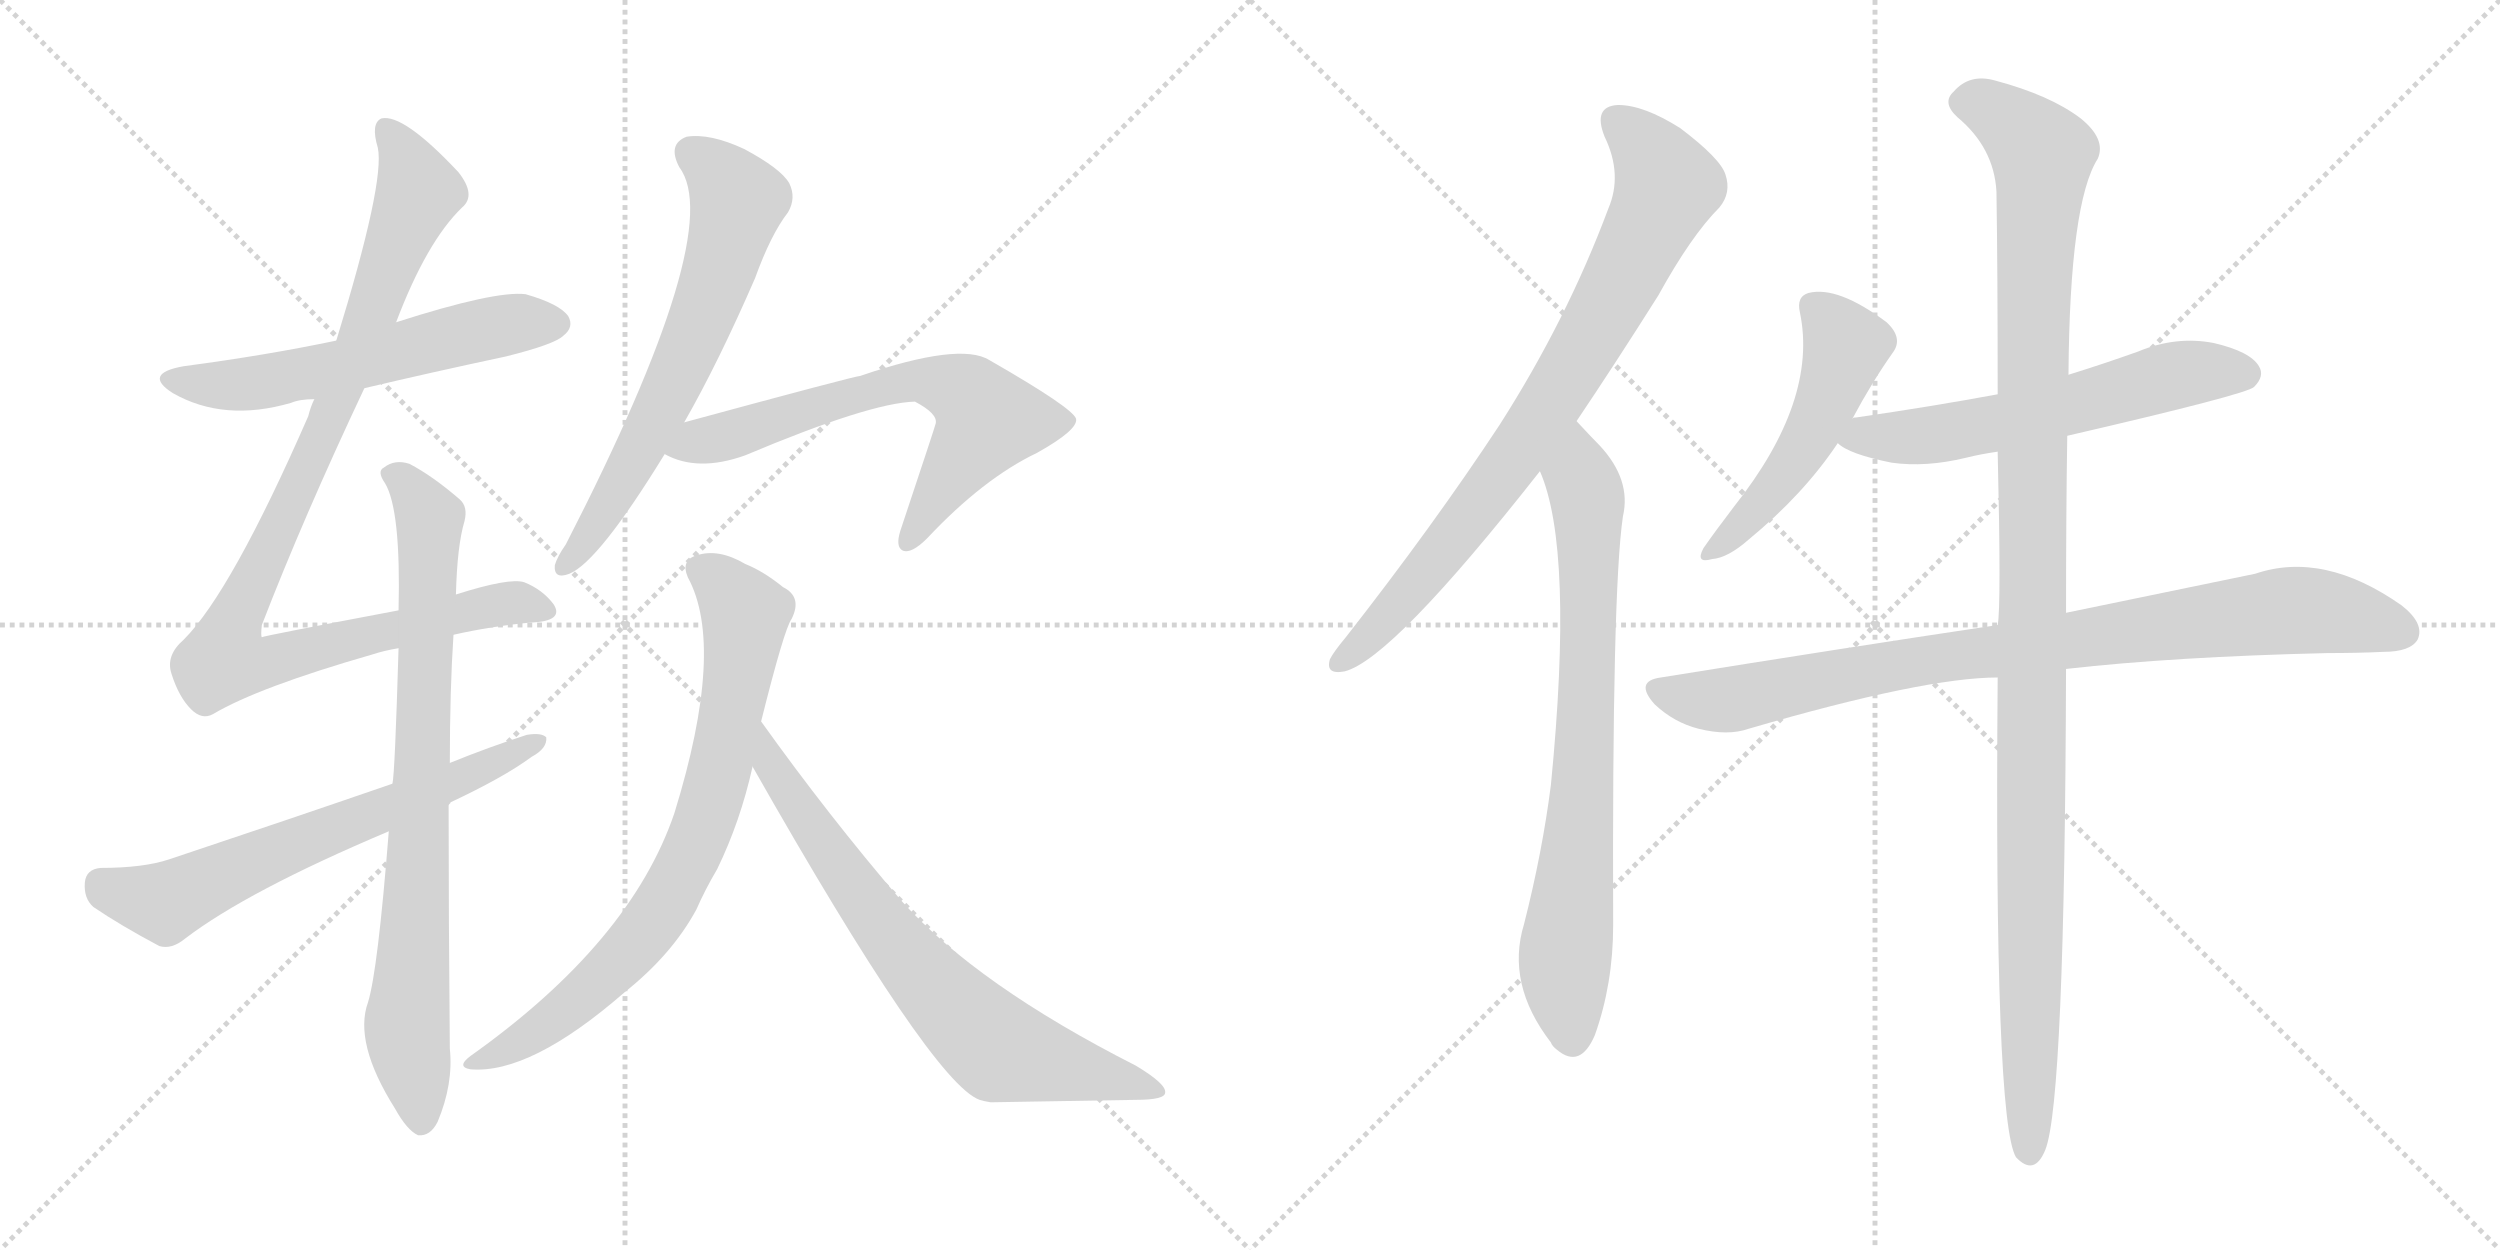 <svg version="1.1" viewBox="0 0 2048 1024" xmlns="http://www.w3.org/2000/svg">
  <g stroke="lightgray" stroke-dasharray="1,1" stroke-width="1" transform="scale(4, 4)">
    <line x1="0" y1="0" x2="256" y2="256"></line>
    <line x1="256" y1="0" x2="0" y2="256"></line>
    <line x1="128" y1="0" x2="128" y2="256"></line>
    <line x1="0" y1="128" x2="256" y2="128"></line>
    <line x1="256" y1="0" x2="512" y2="256"></line>
    <line x1="512" y1="0" x2="256" y2="256"></line>
    <line x1="384" y1="0" x2="384" y2="256"></line>
    <line x1="256" y1="128" x2="512" y2="128"></line>
  </g>
<g transform="scale(1, -1) translate(0, -850)">
   <style type="text/css">
    @keyframes keyframes0 {
      from {
       stroke: black;
       stroke-dashoffset: 574;
       stroke-width: 128;
       }
       65% {
       animation-timing-function: step-end;
       stroke: black;
       stroke-dashoffset: 0;
       stroke-width: 128;
       }
       to {
       stroke: black;
       stroke-width: 1024;
       }
       }
       #make-me-a-hanzi-animation-0 {
         animation: keyframes0 0.717s both;
         animation-delay: 0s;
         animation-timing-function: linear;
       }
    @keyframes keyframes1 {
      from {
       stroke: black;
       stroke-dashoffset: 983;
       stroke-width: 128;
       }
       76% {
       animation-timing-function: step-end;
       stroke: black;
       stroke-dashoffset: 0;
       stroke-width: 128;
       }
       to {
       stroke: black;
       stroke-width: 1024;
       }
       }
       #make-me-a-hanzi-animation-1 {
         animation: keyframes1 1.05s both;
         animation-delay: 0.717s;
         animation-timing-function: linear;
       }
    @keyframes keyframes2 {
      from {
       stroke: black;
       stroke-dashoffset: 797;
       stroke-width: 128;
       }
       72% {
       animation-timing-function: step-end;
       stroke: black;
       stroke-dashoffset: 0;
       stroke-width: 128;
       }
       to {
       stroke: black;
       stroke-width: 1024;
       }
       }
       #make-me-a-hanzi-animation-2 {
         animation: keyframes2 0.899s both;
         animation-delay: 1.767s;
         animation-timing-function: linear;
       }
    @keyframes keyframes3 {
      from {
       stroke: black;
       stroke-dashoffset: 647;
       stroke-width: 128;
       }
       68% {
       animation-timing-function: step-end;
       stroke: black;
       stroke-dashoffset: 0;
       stroke-width: 128;
       }
       to {
       stroke: black;
       stroke-width: 1024;
       }
       }
       #make-me-a-hanzi-animation-3 {
         animation: keyframes3 0.777s both;
         animation-delay: 2.666s;
         animation-timing-function: linear;
       }
    @keyframes keyframes4 {
      from {
       stroke: black;
       stroke-dashoffset: 641;
       stroke-width: 128;
       }
       68% {
       animation-timing-function: step-end;
       stroke: black;
       stroke-dashoffset: 0;
       stroke-width: 128;
       }
       to {
       stroke: black;
       stroke-width: 1024;
       }
       }
       #make-me-a-hanzi-animation-4 {
         animation: keyframes4 0.772s both;
         animation-delay: 3.442s;
         animation-timing-function: linear;
       }
    @keyframes keyframes5 {
      from {
       stroke: black;
       stroke-dashoffset: 654;
       stroke-width: 128;
       }
       68% {
       animation-timing-function: step-end;
       stroke: black;
       stroke-dashoffset: 0;
       stroke-width: 128;
       }
       to {
       stroke: black;
       stroke-width: 1024;
       }
       }
       #make-me-a-hanzi-animation-5 {
         animation: keyframes5 0.782s both;
         animation-delay: 4.214s;
         animation-timing-function: linear;
       }
    @keyframes keyframes6 {
      from {
       stroke: black;
       stroke-dashoffset: 761;
       stroke-width: 128;
       }
       71% {
       animation-timing-function: step-end;
       stroke: black;
       stroke-dashoffset: 0;
       stroke-width: 128;
       }
       to {
       stroke: black;
       stroke-width: 1024;
       }
       }
       #make-me-a-hanzi-animation-6 {
         animation: keyframes6 0.869s both;
         animation-delay: 4.996s;
         animation-timing-function: linear;
       }
    @keyframes keyframes7 {
      from {
       stroke: black;
       stroke-dashoffset: 720;
       stroke-width: 128;
       }
       70% {
       animation-timing-function: step-end;
       stroke: black;
       stroke-dashoffset: 0;
       stroke-width: 128;
       }
       to {
       stroke: black;
       stroke-width: 1024;
       }
       }
       #make-me-a-hanzi-animation-7 {
         animation: keyframes7 0.836s both;
         animation-delay: 5.865s;
         animation-timing-function: linear;
       }
    @keyframes keyframes8 {
      from {
       stroke: black;
       stroke-dashoffset: 796;
       stroke-width: 128;
       }
       72% {
       animation-timing-function: step-end;
       stroke: black;
       stroke-dashoffset: 0;
       stroke-width: 128;
       }
       to {
       stroke: black;
       stroke-width: 1024;
       }
       }
       #make-me-a-hanzi-animation-8 {
         animation: keyframes8 0.898s both;
         animation-delay: 6.701s;
         animation-timing-function: linear;
       }
    @keyframes keyframes9 {
      from {
       stroke: black;
       stroke-dashoffset: 755;
       stroke-width: 128;
       }
       71% {
       animation-timing-function: step-end;
       stroke: black;
       stroke-dashoffset: 0;
       stroke-width: 128;
       }
       to {
       stroke: black;
       stroke-width: 1024;
       }
       }
       #make-me-a-hanzi-animation-9 {
         animation: keyframes9 0.864s both;
         animation-delay: 7.599s;
         animation-timing-function: linear;
       }
    @keyframes keyframes10 {
      from {
       stroke: black;
       stroke-dashoffset: 499;
       stroke-width: 128;
       }
       62% {
       animation-timing-function: step-end;
       stroke: black;
       stroke-dashoffset: 0;
       stroke-width: 128;
       }
       to {
       stroke: black;
       stroke-width: 1024;
       }
       }
       #make-me-a-hanzi-animation-10 {
         animation: keyframes10 0.656s both;
         animation-delay: 8.464s;
         animation-timing-function: linear;
       }
    @keyframes keyframes11 {
      from {
       stroke: black;
       stroke-dashoffset: 588;
       stroke-width: 128;
       }
       66% {
       animation-timing-function: step-end;
       stroke: black;
       stroke-dashoffset: 0;
       stroke-width: 128;
       }
       to {
       stroke: black;
       stroke-width: 1024;
       }
       }
       #make-me-a-hanzi-animation-11 {
         animation: keyframes11 0.729s both;
         animation-delay: 9.12s;
         animation-timing-function: linear;
       }
    @keyframes keyframes12 {
      from {
       stroke: black;
       stroke-dashoffset: 874;
       stroke-width: 128;
       }
       74% {
       animation-timing-function: step-end;
       stroke: black;
       stroke-dashoffset: 0;
       stroke-width: 128;
       }
       to {
       stroke: black;
       stroke-width: 1024;
       }
       }
       #make-me-a-hanzi-animation-12 {
         animation: keyframes12 0.961s both;
         animation-delay: 9.848s;
         animation-timing-function: linear;
       }
    @keyframes keyframes13 {
      from {
       stroke: black;
       stroke-dashoffset: 1150;
       stroke-width: 128;
       }
       79% {
       animation-timing-function: step-end;
       stroke: black;
       stroke-dashoffset: 0;
       stroke-width: 128;
       }
       to {
       stroke: black;
       stroke-width: 1024;
       }
       }
       #make-me-a-hanzi-animation-13 {
         animation: keyframes13 1.186s both;
         animation-delay: 10.809s;
         animation-timing-function: linear;
       }
</style>
<path d="M 298.5 532.0 Q 353.5 545.0 414.5 558.0 Q 454.5 568.0 461.5 575.0 Q 470.5 582.0 465.5 591.0 Q 458.5 601.0 430.5 609.0 Q 405.5 612.0 324.5 586.0 L 275.5 571.0 Q 218.5 559.0 150.5 550.0 Q 116.5 544.0 141.5 528.0 Q 183.5 504.0 238.5 520.0 Q 245.5 523.0 257.5 523.0 L 298.5 532.0 Z" fill="lightgray"></path> 
<path d="M 371.5 330.0 Q 402.5 337.0 434.5 340.0 Q 462.5 341.0 453.5 355.0 Q 444.5 367.0 429.5 373.0 Q 417.5 377.0 373.5 363.0 L 326.5 350.0 Q 215.5 329.0 214.5 328.0 Q 213.5 329.0 214.5 338.0 Q 248.5 426.0 298.5 532.0 L 324.5 586.0 Q 349.5 652.0 378.5 680.0 Q 390.5 690.0 375.5 709.0 Q 330.5 757.0 312.5 753.0 Q 303.5 749.0 309.5 729.0 Q 315.5 701.0 275.5 571.0 L 257.5 523.0 Q 254.5 517.0 252.5 509.0 Q 189.5 365.0 150.5 326.0 Q 135.5 313.0 140.5 298.0 Q 146.5 279.0 156.5 269.0 Q 165.5 260.0 174.5 265.0 Q 211.5 287.0 305.5 314.0 Q 314.5 317.0 326.5 319.0 L 371.5 330.0 Z" fill="lightgray"></path> 
<path d="M 318.5 169.0 Q 309.5 55.0 301.5 29.0 Q 289.5 -4.0 323.5 -58.0 Q 333.5 -76.0 342.5 -80.0 Q 352.5 -81.0 358.5 -69.0 Q 371.5 -38.0 368.5 -9.0 Q 367.5 97.0 367.5 192.0 L 368.5 225.0 Q 368.5 285.0 371.5 330.0 L 373.5 363.0 Q 374.5 403.0 380.5 423.0 Q 383.5 435.0 376.5 441.0 Q 354.5 460.0 335.5 470.0 Q 323.5 474.0 314.5 467.0 Q 308.5 464.0 315.5 454.0 Q 328.5 432.0 326.5 350.0 L 326.5 319.0 Q 323.5 217.0 321.5 208.0 L 318.5 169.0 Z" fill="lightgray"></path> 
<path d="M 367.5 192.0 Q 412.5 213.0 435.5 230.0 Q 448.5 237.0 447.5 246.0 Q 443.5 250.0 431.5 248.0 Q 400.5 238.0 368.5 225.0 L 321.5 208.0 Q 234.5 178.0 138.5 146.0 Q 117.5 139.0 82.5 139.0 Q 70.5 138.0 69.5 127.0 Q 68.5 114.0 76.5 107.0 Q 98.5 92.0 130.5 75.0 Q 140.5 72.0 151.5 81.0 Q 202.5 120.0 318.5 169.0 L 367.5 192.0 Z" fill="lightgray"></path> 
<path d="M 560.5 504.0 Q 588.5 553.0 618.5 622.0 Q 631.5 658.0 645.5 676.0 Q 652.5 688.0 646.5 700.0 Q 639.5 712.0 609.5 728.0 Q 581.5 741.0 562.5 738.0 Q 546.5 732.0 556.5 713.0 Q 595.5 661.0 463.5 404.0 Q 456.5 394.0 454.5 387.0 Q 453.5 375.0 466.5 380.0 Q 490.5 390.0 544.5 478.0 L 560.5 504.0 Z" fill="lightgray"></path> 
<path d="M 544.5 478.0 Q 571.5 463.0 610.5 477.0 Q 712.5 520.0 749.5 521.0 Q 768.5 511.0 766.5 503.0 Q 766.5 502.0 737.5 415.0 Q 733.5 402.0 739.5 399.0 Q 746.5 396.0 759.5 409.0 Q 805.5 458.0 849.5 479.0 Q 883.5 498.0 881.5 507.0 Q 878.5 516.0 810.5 555.0 Q 786.5 570.0 704.5 542.0 Q 700.5 542.0 560.5 504.0 C 531.5 496.0 516.5 490.0 544.5 478.0 Z" fill="lightgray"></path> 
<path d="M 623.5 259.0 Q 642.5 335.0 648.5 343.0 Q 657.5 361.0 641.5 369.0 Q 625.5 382.0 610.5 388.0 Q 588.5 401.0 570.5 395.0 Q 557.5 391.0 563.5 377.0 Q 594.5 320.0 552.5 184.0 Q 516.5 78.0 385.5 -15.0 Q 373.5 -24.0 385.5 -26.0 Q 434.5 -30.0 511.5 37.0 Q 550.5 68.0 570.5 105.0 Q 577.5 121.0 587.5 138.0 Q 606.5 177.0 616.5 222.0 L 623.5 259.0 Z" fill="lightgray"></path> 
<path d="M 616.5 222.0 Q 763.5 -37.0 802.5 -51.0 Q 805.5 -52.0 811.5 -53.0 Q 875.5 -52.0 930.5 -51.0 Q 954.5 -51.0 954.5 -45.0 Q 955.5 -38.0 930.5 -23.0 Q 800.5 43.0 738.5 112.0 Q 678.5 182.0 623.5 259.0 C 605.5 283.0 601.5 248.0 616.5 222.0 Z" fill="lightgray"></path> 
<path d="M 1291.5 505.0 Q 1322.5 551.0 1358.5 608.0 Q 1385.5 657.0 1408.5 680.0 Q 1418.5 692.0 1413.5 707.0 Q 1409.5 720.0 1376.5 745.0 Q 1346.5 764.0 1325.5 764.0 Q 1304.5 763.0 1314.5 738.0 Q 1329.5 707.0 1317.5 679.0 Q 1283.5 588.0 1228.5 502.0 Q 1174.5 420.0 1102.5 328.0 Q 1092.5 316.0 1089.5 310.0 Q 1085.5 297.0 1101.5 300.0 Q 1140.5 310.0 1261.5 464.0 L 1291.5 505.0 Z" fill="lightgray"></path> 
<path d="M 1261.5 464.0 Q 1289.5 400.0 1270.5 207.0 Q 1263.5 152.0 1248.5 93.0 Q 1233.5 44.0 1270.5 -4.0 Q 1271.5 -7.0 1275.5 -10.0 Q 1294.5 -26.0 1306.5 2.0 Q 1321.5 44.0 1321.5 92.0 Q 1320.5 366.0 1329.5 427.0 Q 1336.5 457.0 1310.5 485.0 Q 1304.5 491.0 1291.5 505.0 C 1270.5 527.0 1251.5 492.0 1261.5 464.0 Z" fill="lightgray"></path> 
<path d="M 1517.5 507.0 Q 1533.5 537.0 1550.5 561.0 Q 1559.5 573.0 1545.5 586.0 Q 1505.5 616.0 1481.5 610.0 Q 1471.5 607.0 1474.5 594.0 Q 1489.5 522.0 1420.5 435.0 Q 1404.5 414.0 1395.5 401.0 Q 1388.5 388.0 1402.5 392.0 Q 1415.5 393.0 1432.5 408.0 Q 1477.5 445.0 1505.5 487.0 L 1517.5 507.0 Z" fill="lightgray"></path> 
<path d="M 1693.5 493.0 Q 1840.5 527.0 1846.5 533.0 Q 1855.5 542.0 1850.5 550.0 Q 1843.5 562.0 1813.5 569.0 Q 1782.5 575.0 1751.5 562.0 Q 1723.5 552.0 1694.5 543.0 L 1636.5 527.0 Q 1582.5 517.0 1520.5 508.0 Q 1517.5 508.0 1517.5 507.0 C 1488.5 501.0 1484.5 500.0 1505.5 487.0 Q 1514.5 478.0 1549.5 471.0 Q 1577.5 467.0 1610.5 475.0 Q 1622.5 478.0 1636.5 480.0 L 1693.5 493.0 Z" fill="lightgray"></path> 
<path d="M 1692.5 302.0 Q 1780.5 312.0 1906.5 315.0 Q 1931.5 315.0 1952.5 316.0 Q 1974.5 316.0 1980.5 326.0 Q 1986.5 339.0 1967.5 354.0 Q 1903.5 399.0 1847.5 380.0 Q 1784.5 367.0 1692.5 348.0 L 1636.5 338.0 Q 1509.5 319.0 1360.5 295.0 Q 1338.5 292.0 1355.5 273.0 Q 1371.5 258.0 1391.5 253.0 Q 1415.5 247.0 1432.5 253.0 Q 1576.5 295.0 1636.5 295.0 L 1692.5 302.0 Z" fill="lightgray"></path> 
<path d="M 1636.5 295.0 Q 1633.5 -68.0 1651.5 -98.0 Q 1666.5 -114.0 1675.5 -92.0 Q 1691.5 -52.0 1692.5 302.0 L 1692.5 348.0 Q 1692.5 430.0 1693.5 493.0 L 1694.5 543.0 Q 1695.5 684.0 1718.5 720.0 Q 1725.5 736.0 1704.5 753.0 Q 1679.5 772.0 1634.5 784.0 Q 1613.5 790.0 1600.5 775.0 Q 1590.5 766.0 1603.5 754.0 Q 1633.5 729.0 1635.5 693.0 Q 1636.5 629.0 1636.5 527.0 L 1636.5 480.0 Q 1639.5 353.0 1636.5 338.0 L 1636.5 295.0 Z" fill="lightgray"></path> 
      <clipPath id="make-me-a-hanzi-clip-0">
      <path d="M 298.5 532.0 Q 353.5 545.0 414.5 558.0 Q 454.5 568.0 461.5 575.0 Q 470.5 582.0 465.5 591.0 Q 458.5 601.0 430.5 609.0 Q 405.5 612.0 324.5 586.0 L 275.5 571.0 Q 218.5 559.0 150.5 550.0 Q 116.5 544.0 141.5 528.0 Q 183.5 504.0 238.5 520.0 Q 245.5 523.0 257.5 523.0 L 298.5 532.0 Z" fill="lightgray"></path>
      </clipPath>
      <path clip-path="url(#make-me-a-hanzi-clip-0)" d="M 143.5 540.0 L 200.5 535.0 L 409.5 583.0 L 455.5 585.0 " fill="none" id="make-me-a-hanzi-animation-0" stroke-dasharray="446 892" stroke-linecap="round"></path>

      <clipPath id="make-me-a-hanzi-clip-1">
      <path d="M 371.5 330.0 Q 402.5 337.0 434.5 340.0 Q 462.5 341.0 453.5 355.0 Q 444.5 367.0 429.5 373.0 Q 417.5 377.0 373.5 363.0 L 326.5 350.0 Q 215.5 329.0 214.5 328.0 Q 213.5 329.0 214.5 338.0 Q 248.5 426.0 298.5 532.0 L 324.5 586.0 Q 349.5 652.0 378.5 680.0 Q 390.5 690.0 375.5 709.0 Q 330.5 757.0 312.5 753.0 Q 303.5 749.0 309.5 729.0 Q 315.5 701.0 275.5 571.0 L 257.5 523.0 Q 254.5 517.0 252.5 509.0 Q 189.5 365.0 150.5 326.0 Q 135.5 313.0 140.5 298.0 Q 146.5 279.0 156.5 269.0 Q 165.5 260.0 174.5 265.0 Q 211.5 287.0 305.5 314.0 Q 314.5 317.0 326.5 319.0 L 371.5 330.0 Z" fill="lightgray"></path>
      </clipPath>
      <path clip-path="url(#make-me-a-hanzi-clip-1)" d="M 316.5 745.0 L 343.5 694.0 L 280.5 531.0 L 189.5 333.0 L 214.5 333.0 L 223.5 309.0 L 387.5 352.0 L 428.5 356.0 L 442.5 350.0 " fill="none" id="make-me-a-hanzi-animation-1" stroke-dasharray="855 1710" stroke-linecap="round"></path>

      <clipPath id="make-me-a-hanzi-clip-2">
      <path d="M 318.5 169.0 Q 309.5 55.0 301.5 29.0 Q 289.5 -4.0 323.5 -58.0 Q 333.5 -76.0 342.5 -80.0 Q 352.5 -81.0 358.5 -69.0 Q 371.5 -38.0 368.5 -9.0 Q 367.5 97.0 367.5 192.0 L 368.5 225.0 Q 368.5 285.0 371.5 330.0 L 373.5 363.0 Q 374.5 403.0 380.5 423.0 Q 383.5 435.0 376.5 441.0 Q 354.5 460.0 335.5 470.0 Q 323.5 474.0 314.5 467.0 Q 308.5 464.0 315.5 454.0 Q 328.5 432.0 326.5 350.0 L 326.5 319.0 Q 323.5 217.0 321.5 208.0 L 318.5 169.0 Z" fill="lightgray"></path>
      </clipPath>
      <path clip-path="url(#make-me-a-hanzi-clip-2)" d="M 322.5 461.0 L 352.5 424.0 L 333.5 11.0 L 344.5 -68.0 " fill="none" id="make-me-a-hanzi-animation-2" stroke-dasharray="669 1338" stroke-linecap="round"></path>

      <clipPath id="make-me-a-hanzi-clip-3">
      <path d="M 367.5 192.0 Q 412.5 213.0 435.5 230.0 Q 448.5 237.0 447.5 246.0 Q 443.5 250.0 431.5 248.0 Q 400.5 238.0 368.5 225.0 L 321.5 208.0 Q 234.5 178.0 138.5 146.0 Q 117.5 139.0 82.5 139.0 Q 70.5 138.0 69.5 127.0 Q 68.5 114.0 76.5 107.0 Q 98.5 92.0 130.5 75.0 Q 140.5 72.0 151.5 81.0 Q 202.5 120.0 318.5 169.0 L 367.5 192.0 Z" fill="lightgray"></path>
      </clipPath>
      <path clip-path="url(#make-me-a-hanzi-clip-3)" d="M 81.5 127.0 L 135.5 110.0 L 442.5 243.0 " fill="none" id="make-me-a-hanzi-animation-3" stroke-dasharray="519 1038" stroke-linecap="round"></path>

      <clipPath id="make-me-a-hanzi-clip-4">
      <path d="M 560.5 504.0 Q 588.5 553.0 618.5 622.0 Q 631.5 658.0 645.5 676.0 Q 652.5 688.0 646.5 700.0 Q 639.5 712.0 609.5 728.0 Q 581.5 741.0 562.5 738.0 Q 546.5 732.0 556.5 713.0 Q 595.5 661.0 463.5 404.0 Q 456.5 394.0 454.5 387.0 Q 453.5 375.0 466.5 380.0 Q 490.5 390.0 544.5 478.0 L 560.5 504.0 Z" fill="lightgray"></path>
      </clipPath>
      <path clip-path="url(#make-me-a-hanzi-clip-4)" d="M 567.5 724.0 L 600.5 693.0 L 603.5 682.0 L 593.5 642.0 L 538.5 509.0 L 501.5 440.0 L 463.5 388.0 " fill="none" id="make-me-a-hanzi-animation-4" stroke-dasharray="513 1026" stroke-linecap="round"></path>

      <clipPath id="make-me-a-hanzi-clip-5">
      <path d="M 544.5 478.0 Q 571.5 463.0 610.5 477.0 Q 712.5 520.0 749.5 521.0 Q 768.5 511.0 766.5 503.0 Q 766.5 502.0 737.5 415.0 Q 733.5 402.0 739.5 399.0 Q 746.5 396.0 759.5 409.0 Q 805.5 458.0 849.5 479.0 Q 883.5 498.0 881.5 507.0 Q 878.5 516.0 810.5 555.0 Q 786.5 570.0 704.5 542.0 Q 700.5 542.0 560.5 504.0 C 531.5 496.0 516.5 490.0 544.5 478.0 Z" fill="lightgray"></path>
      </clipPath>
      <path clip-path="url(#make-me-a-hanzi-clip-5)" d="M 552.5 482.0 L 719.5 534.0 L 759.5 539.0 L 785.5 531.0 L 809.5 506.0 L 743.5 405.0 " fill="none" id="make-me-a-hanzi-animation-5" stroke-dasharray="526 1052" stroke-linecap="round"></path>

      <clipPath id="make-me-a-hanzi-clip-6">
      <path d="M 623.5 259.0 Q 642.5 335.0 648.5 343.0 Q 657.5 361.0 641.5 369.0 Q 625.5 382.0 610.5 388.0 Q 588.5 401.0 570.5 395.0 Q 557.5 391.0 563.5 377.0 Q 594.5 320.0 552.5 184.0 Q 516.5 78.0 385.5 -15.0 Q 373.5 -24.0 385.5 -26.0 Q 434.5 -30.0 511.5 37.0 Q 550.5 68.0 570.5 105.0 Q 577.5 121.0 587.5 138.0 Q 606.5 177.0 616.5 222.0 L 623.5 259.0 Z" fill="lightgray"></path>
      </clipPath>
      <path clip-path="url(#make-me-a-hanzi-clip-6)" d="M 572.5 384.0 L 593.5 370.0 L 610.5 346.0 L 590.5 221.0 L 568.5 155.0 L 531.5 91.0 L 490.5 45.0 L 423.5 -6.0 L 391.5 -20.0 " fill="none" id="make-me-a-hanzi-animation-6" stroke-dasharray="633 1266" stroke-linecap="round"></path>

      <clipPath id="make-me-a-hanzi-clip-7">
      <path d="M 616.5 222.0 Q 763.5 -37.0 802.5 -51.0 Q 805.5 -52.0 811.5 -53.0 Q 875.5 -52.0 930.5 -51.0 Q 954.5 -51.0 954.5 -45.0 Q 955.5 -38.0 930.5 -23.0 Q 800.5 43.0 738.5 112.0 Q 678.5 182.0 623.5 259.0 C 605.5 283.0 601.5 248.0 616.5 222.0 Z" fill="lightgray"></path>
      </clipPath>
      <path clip-path="url(#make-me-a-hanzi-clip-7)" d="M 627.5 252.0 L 633.5 216.0 L 663.5 172.0 L 729.5 82.0 L 799.5 7.0 L 821.5 -10.0 L 949.5 -44.0 " fill="none" id="make-me-a-hanzi-animation-7" stroke-dasharray="592 1184" stroke-linecap="round"></path>

      <clipPath id="make-me-a-hanzi-clip-8">
      <path d="M 1291.5 505.0 Q 1322.5 551.0 1358.5 608.0 Q 1385.5 657.0 1408.5 680.0 Q 1418.5 692.0 1413.5 707.0 Q 1409.5 720.0 1376.5 745.0 Q 1346.5 764.0 1325.5 764.0 Q 1304.5 763.0 1314.5 738.0 Q 1329.5 707.0 1317.5 679.0 Q 1283.5 588.0 1228.5 502.0 Q 1174.5 420.0 1102.5 328.0 Q 1092.5 316.0 1089.5 310.0 Q 1085.5 297.0 1101.5 300.0 Q 1140.5 310.0 1261.5 464.0 L 1291.5 505.0 Z" fill="lightgray"></path>
      </clipPath>
      <path clip-path="url(#make-me-a-hanzi-clip-8)" d="M 1325.5 749.0 L 1344.5 733.0 L 1365.5 698.0 L 1334.5 631.0 L 1236.5 468.0 L 1159.5 370.0 L 1099.5 309.0 " fill="none" id="make-me-a-hanzi-animation-8" stroke-dasharray="668 1336" stroke-linecap="round"></path>

      <clipPath id="make-me-a-hanzi-clip-9">
      <path d="M 1261.5 464.0 Q 1289.5 400.0 1270.5 207.0 Q 1263.5 152.0 1248.5 93.0 Q 1233.5 44.0 1270.5 -4.0 Q 1271.5 -7.0 1275.5 -10.0 Q 1294.5 -26.0 1306.5 2.0 Q 1321.5 44.0 1321.5 92.0 Q 1320.5 366.0 1329.5 427.0 Q 1336.5 457.0 1310.5 485.0 Q 1304.5 491.0 1291.5 505.0 C 1270.5 527.0 1251.5 492.0 1261.5 464.0 Z" fill="lightgray"></path>
      </clipPath>
      <path clip-path="url(#make-me-a-hanzi-clip-9)" d="M 1293.5 496.0 L 1293.5 464.0 L 1300.5 444.0 L 1301.5 329.0 L 1295.5 177.0 L 1281.5 52.0 L 1287.5 -1.0 " fill="none" id="make-me-a-hanzi-animation-9" stroke-dasharray="627 1254" stroke-linecap="round"></path>

      <clipPath id="make-me-a-hanzi-clip-10">
      <path d="M 1517.5 507.0 Q 1533.5 537.0 1550.5 561.0 Q 1559.5 573.0 1545.5 586.0 Q 1505.5 616.0 1481.5 610.0 Q 1471.5 607.0 1474.5 594.0 Q 1489.5 522.0 1420.5 435.0 Q 1404.5 414.0 1395.5 401.0 Q 1388.5 388.0 1402.5 392.0 Q 1415.5 393.0 1432.5 408.0 Q 1477.5 445.0 1505.5 487.0 L 1517.5 507.0 Z" fill="lightgray"></path>
      </clipPath>
      <path clip-path="url(#make-me-a-hanzi-clip-10)" d="M 1484.5 599.0 L 1512.5 567.0 L 1498.5 526.0 L 1460.5 458.0 L 1405.5 401.0 " fill="none" id="make-me-a-hanzi-animation-10" stroke-dasharray="371 742" stroke-linecap="round"></path>

      <clipPath id="make-me-a-hanzi-clip-11">
      <path d="M 1693.5 493.0 Q 1840.5 527.0 1846.5 533.0 Q 1855.5 542.0 1850.5 550.0 Q 1843.5 562.0 1813.5 569.0 Q 1782.5 575.0 1751.5 562.0 Q 1723.5 552.0 1694.5 543.0 L 1636.5 527.0 Q 1582.5 517.0 1520.5 508.0 Q 1517.5 508.0 1517.5 507.0 C 1488.5 501.0 1484.5 500.0 1505.5 487.0 Q 1514.5 478.0 1549.5 471.0 Q 1577.5 467.0 1610.5 475.0 Q 1622.5 478.0 1636.5 480.0 L 1693.5 493.0 Z" fill="lightgray"></path>
      </clipPath>
      <path clip-path="url(#make-me-a-hanzi-clip-11)" d="M 1513.5 489.0 L 1626.5 501.0 L 1790.5 544.0 L 1839.5 544.0 " fill="none" id="make-me-a-hanzi-animation-11" stroke-dasharray="460 920" stroke-linecap="round"></path>

      <clipPath id="make-me-a-hanzi-clip-12">
      <path d="M 1692.5 302.0 Q 1780.5 312.0 1906.5 315.0 Q 1931.5 315.0 1952.5 316.0 Q 1974.5 316.0 1980.5 326.0 Q 1986.5 339.0 1967.5 354.0 Q 1903.5 399.0 1847.5 380.0 Q 1784.5 367.0 1692.5 348.0 L 1636.5 338.0 Q 1509.5 319.0 1360.5 295.0 Q 1338.5 292.0 1355.5 273.0 Q 1371.5 258.0 1391.5 253.0 Q 1415.5 247.0 1432.5 253.0 Q 1576.5 295.0 1636.5 295.0 L 1692.5 302.0 Z" fill="lightgray"></path>
      </clipPath>
      <path clip-path="url(#make-me-a-hanzi-clip-12)" d="M 1358.5 284.0 L 1413.5 276.0 L 1558.5 306.0 L 1873.5 350.0 L 1904.5 349.0 L 1967.5 333.0 " fill="none" id="make-me-a-hanzi-animation-12" stroke-dasharray="746 1492" stroke-linecap="round"></path>

      <clipPath id="make-me-a-hanzi-clip-13">
      <path d="M 1636.5 295.0 Q 1633.5 -68.0 1651.5 -98.0 Q 1666.5 -114.0 1675.5 -92.0 Q 1691.5 -52.0 1692.5 302.0 L 1692.5 348.0 Q 1692.5 430.0 1693.5 493.0 L 1694.5 543.0 Q 1695.5 684.0 1718.5 720.0 Q 1725.5 736.0 1704.5 753.0 Q 1679.5 772.0 1634.5 784.0 Q 1613.5 790.0 1600.5 775.0 Q 1590.5 766.0 1603.5 754.0 Q 1633.5 729.0 1635.5 693.0 Q 1636.5 629.0 1636.5 527.0 L 1636.5 480.0 Q 1639.5 353.0 1636.5 338.0 L 1636.5 295.0 Z" fill="lightgray"></path>
      </clipPath>
      <path clip-path="url(#make-me-a-hanzi-clip-13)" d="M 1608.5 765.0 L 1636.5 758.0 L 1672.5 723.0 L 1663.5 467.0 L 1662.5 -92.0 " fill="none" id="make-me-a-hanzi-animation-13" stroke-dasharray="1022 2044" stroke-linecap="round"></path>

</g>
</svg>
